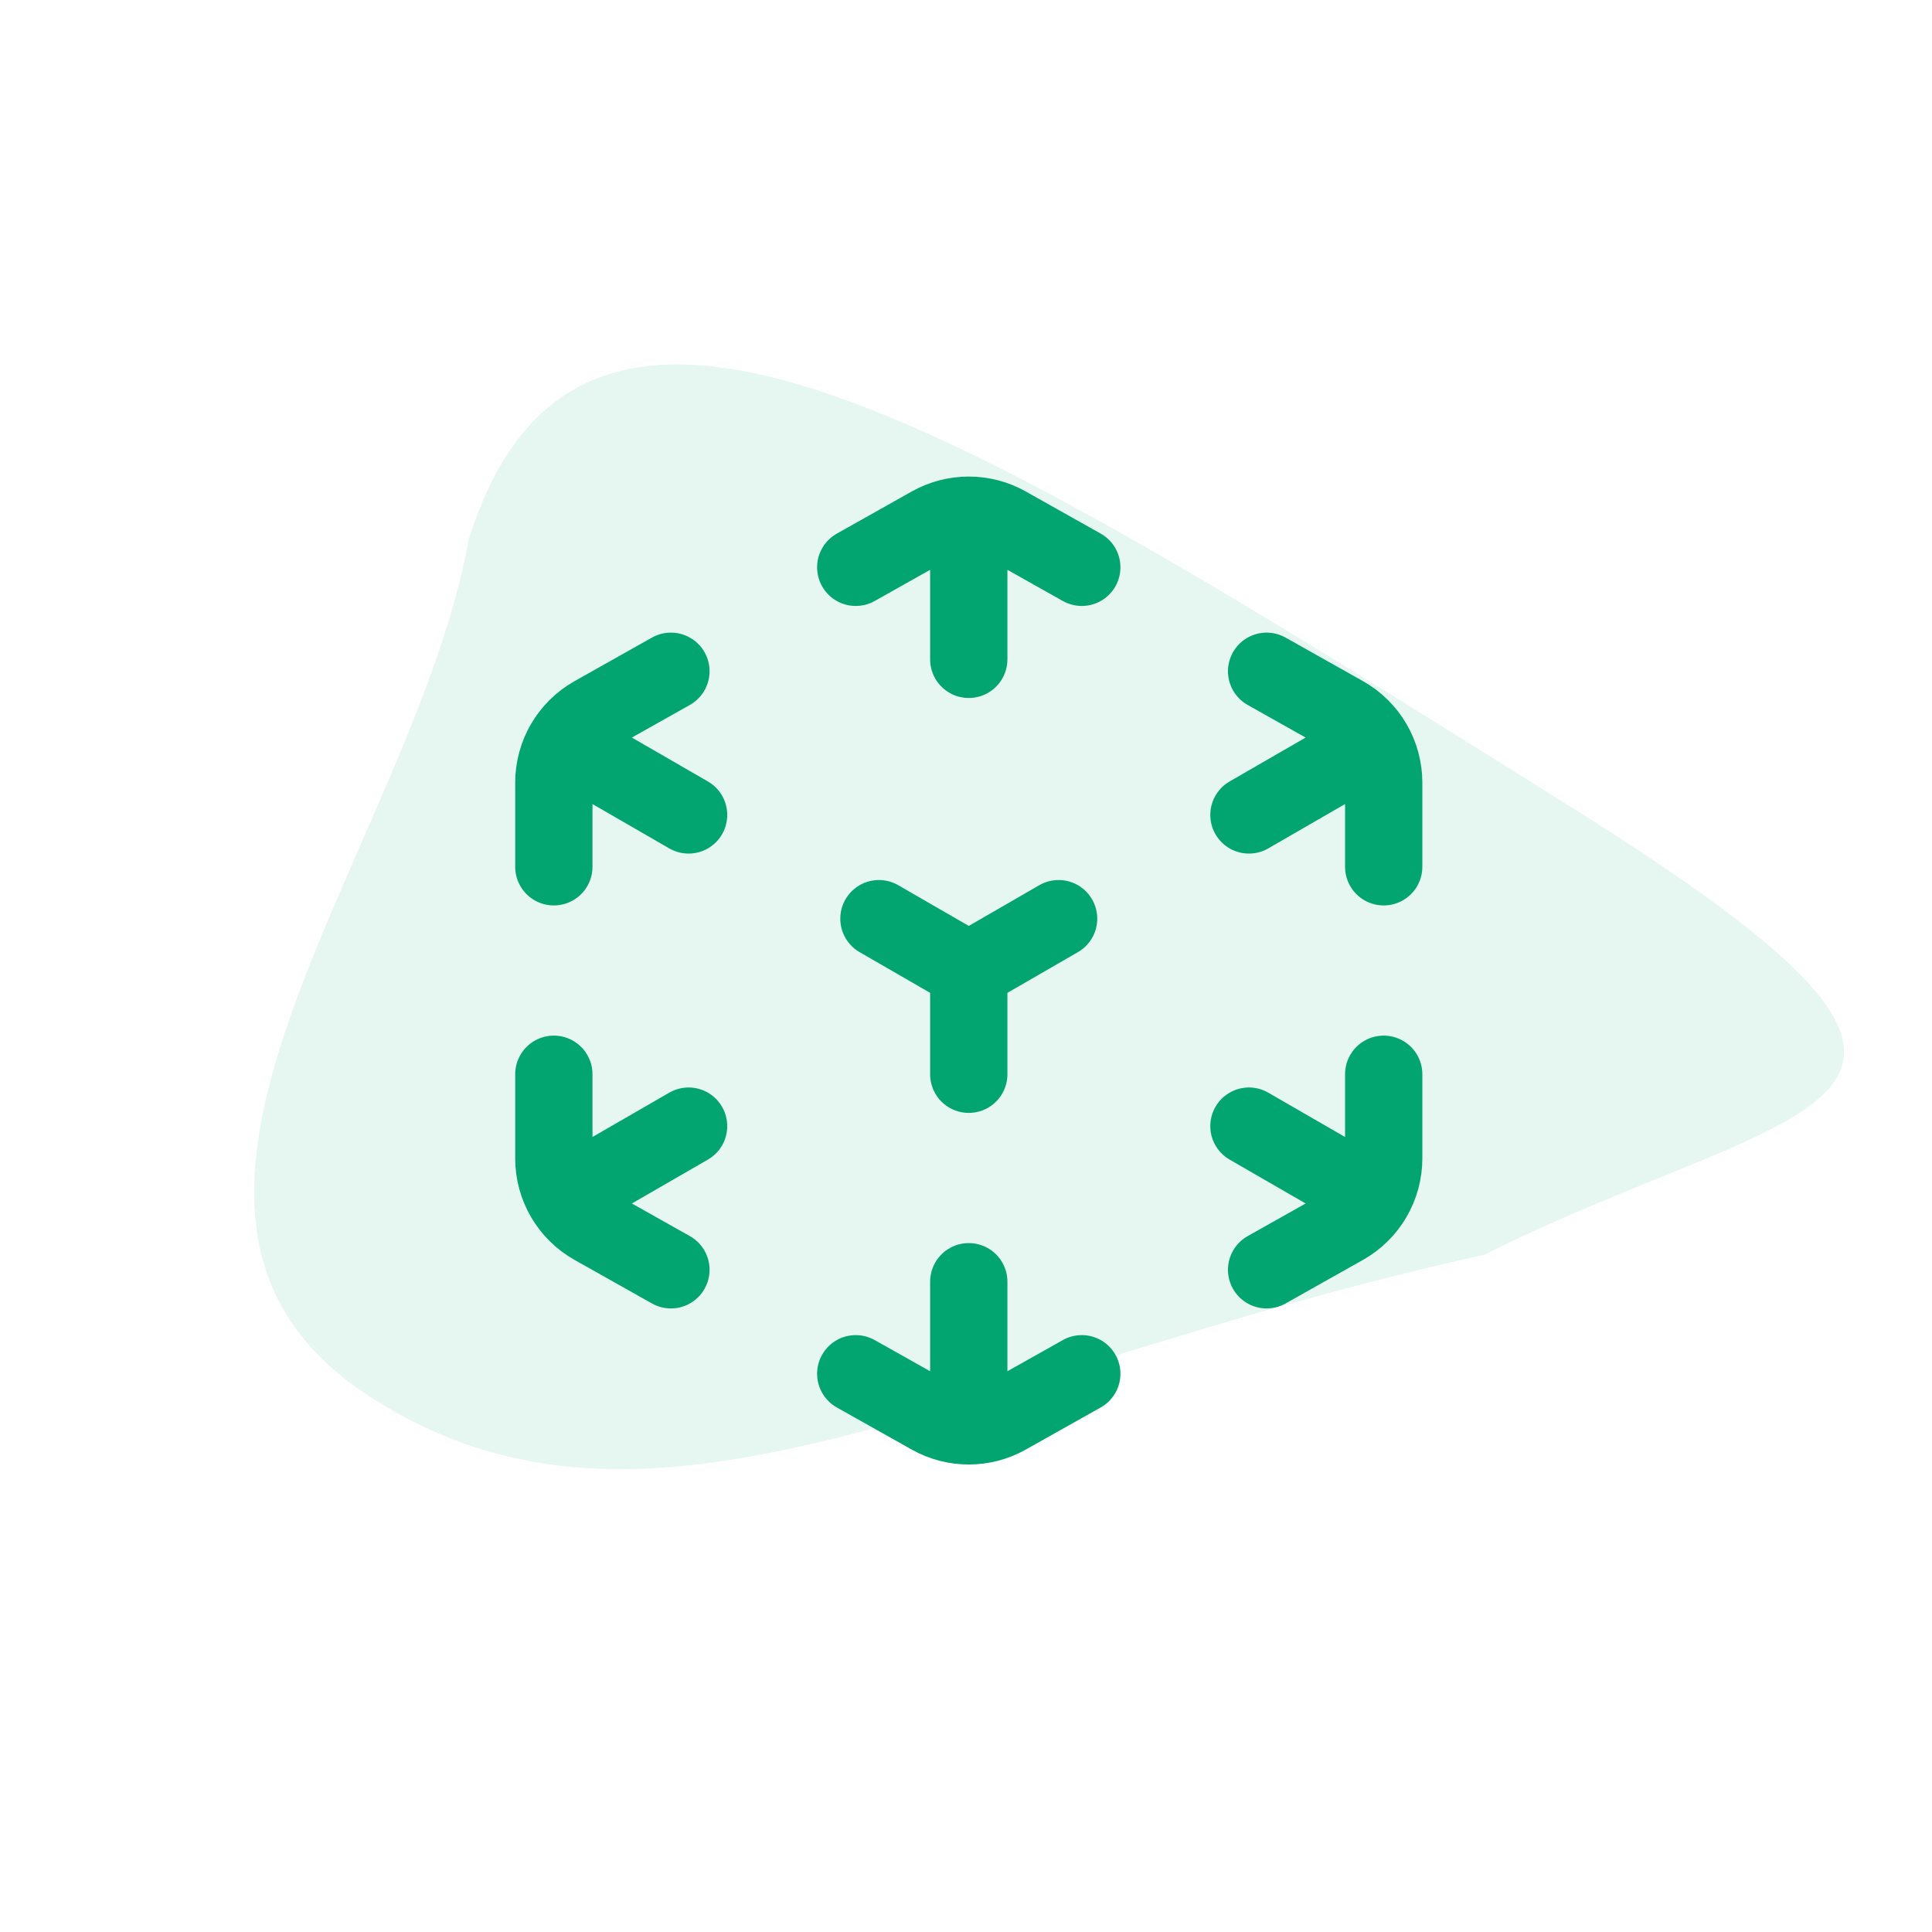 <svg width="150" height="150" viewBox="0 0 150 150" fill="none" xmlns="http://www.w3.org/2000/svg">
<path d="M28.573 108.337C6.586 93.946 32.02 66.025 36.401 41.855C45.151 14.126 74.415 32.894 121.927 62.63C159.937 86.418 140.159 85.007 115.211 97.423C74.04 106.552 50.559 122.728 28.573 108.337Z" fill="#02A470" fill-opacity="0.1"/>
<path d="M75.215 109.58V99.513M75.215 51.191V41.123M53.462 63.271L45.013 58.393M45.013 92.31L53.462 87.432M105.416 92.31L96.967 87.432M96.967 63.271L105.416 58.393M98.339 52.117L104.351 55.499C106.252 56.569 107.43 58.581 107.43 60.763V67.298M107.43 83.405V89.94C107.43 92.122 106.252 94.134 104.351 95.204L98.339 98.586M83.99 106.658L78.176 109.927C76.337 110.962 74.092 110.962 72.253 109.927L66.44 106.658M52.09 98.586L46.079 95.204C44.177 94.134 43 92.122 43 89.94V83.405M43 67.298V60.763C43 58.581 44.176 56.569 46.078 55.499L52.09 52.117M66.44 44.046L72.253 40.776C74.092 39.741 76.337 39.741 78.176 40.776L83.99 44.046M75.215 75.352V83.405M75.215 75.352L68.24 71.325M75.215 75.352L82.19 71.325" stroke="#02A470" stroke-width="6" stroke-linecap="round" stroke-linejoin="round"/>
</svg>
